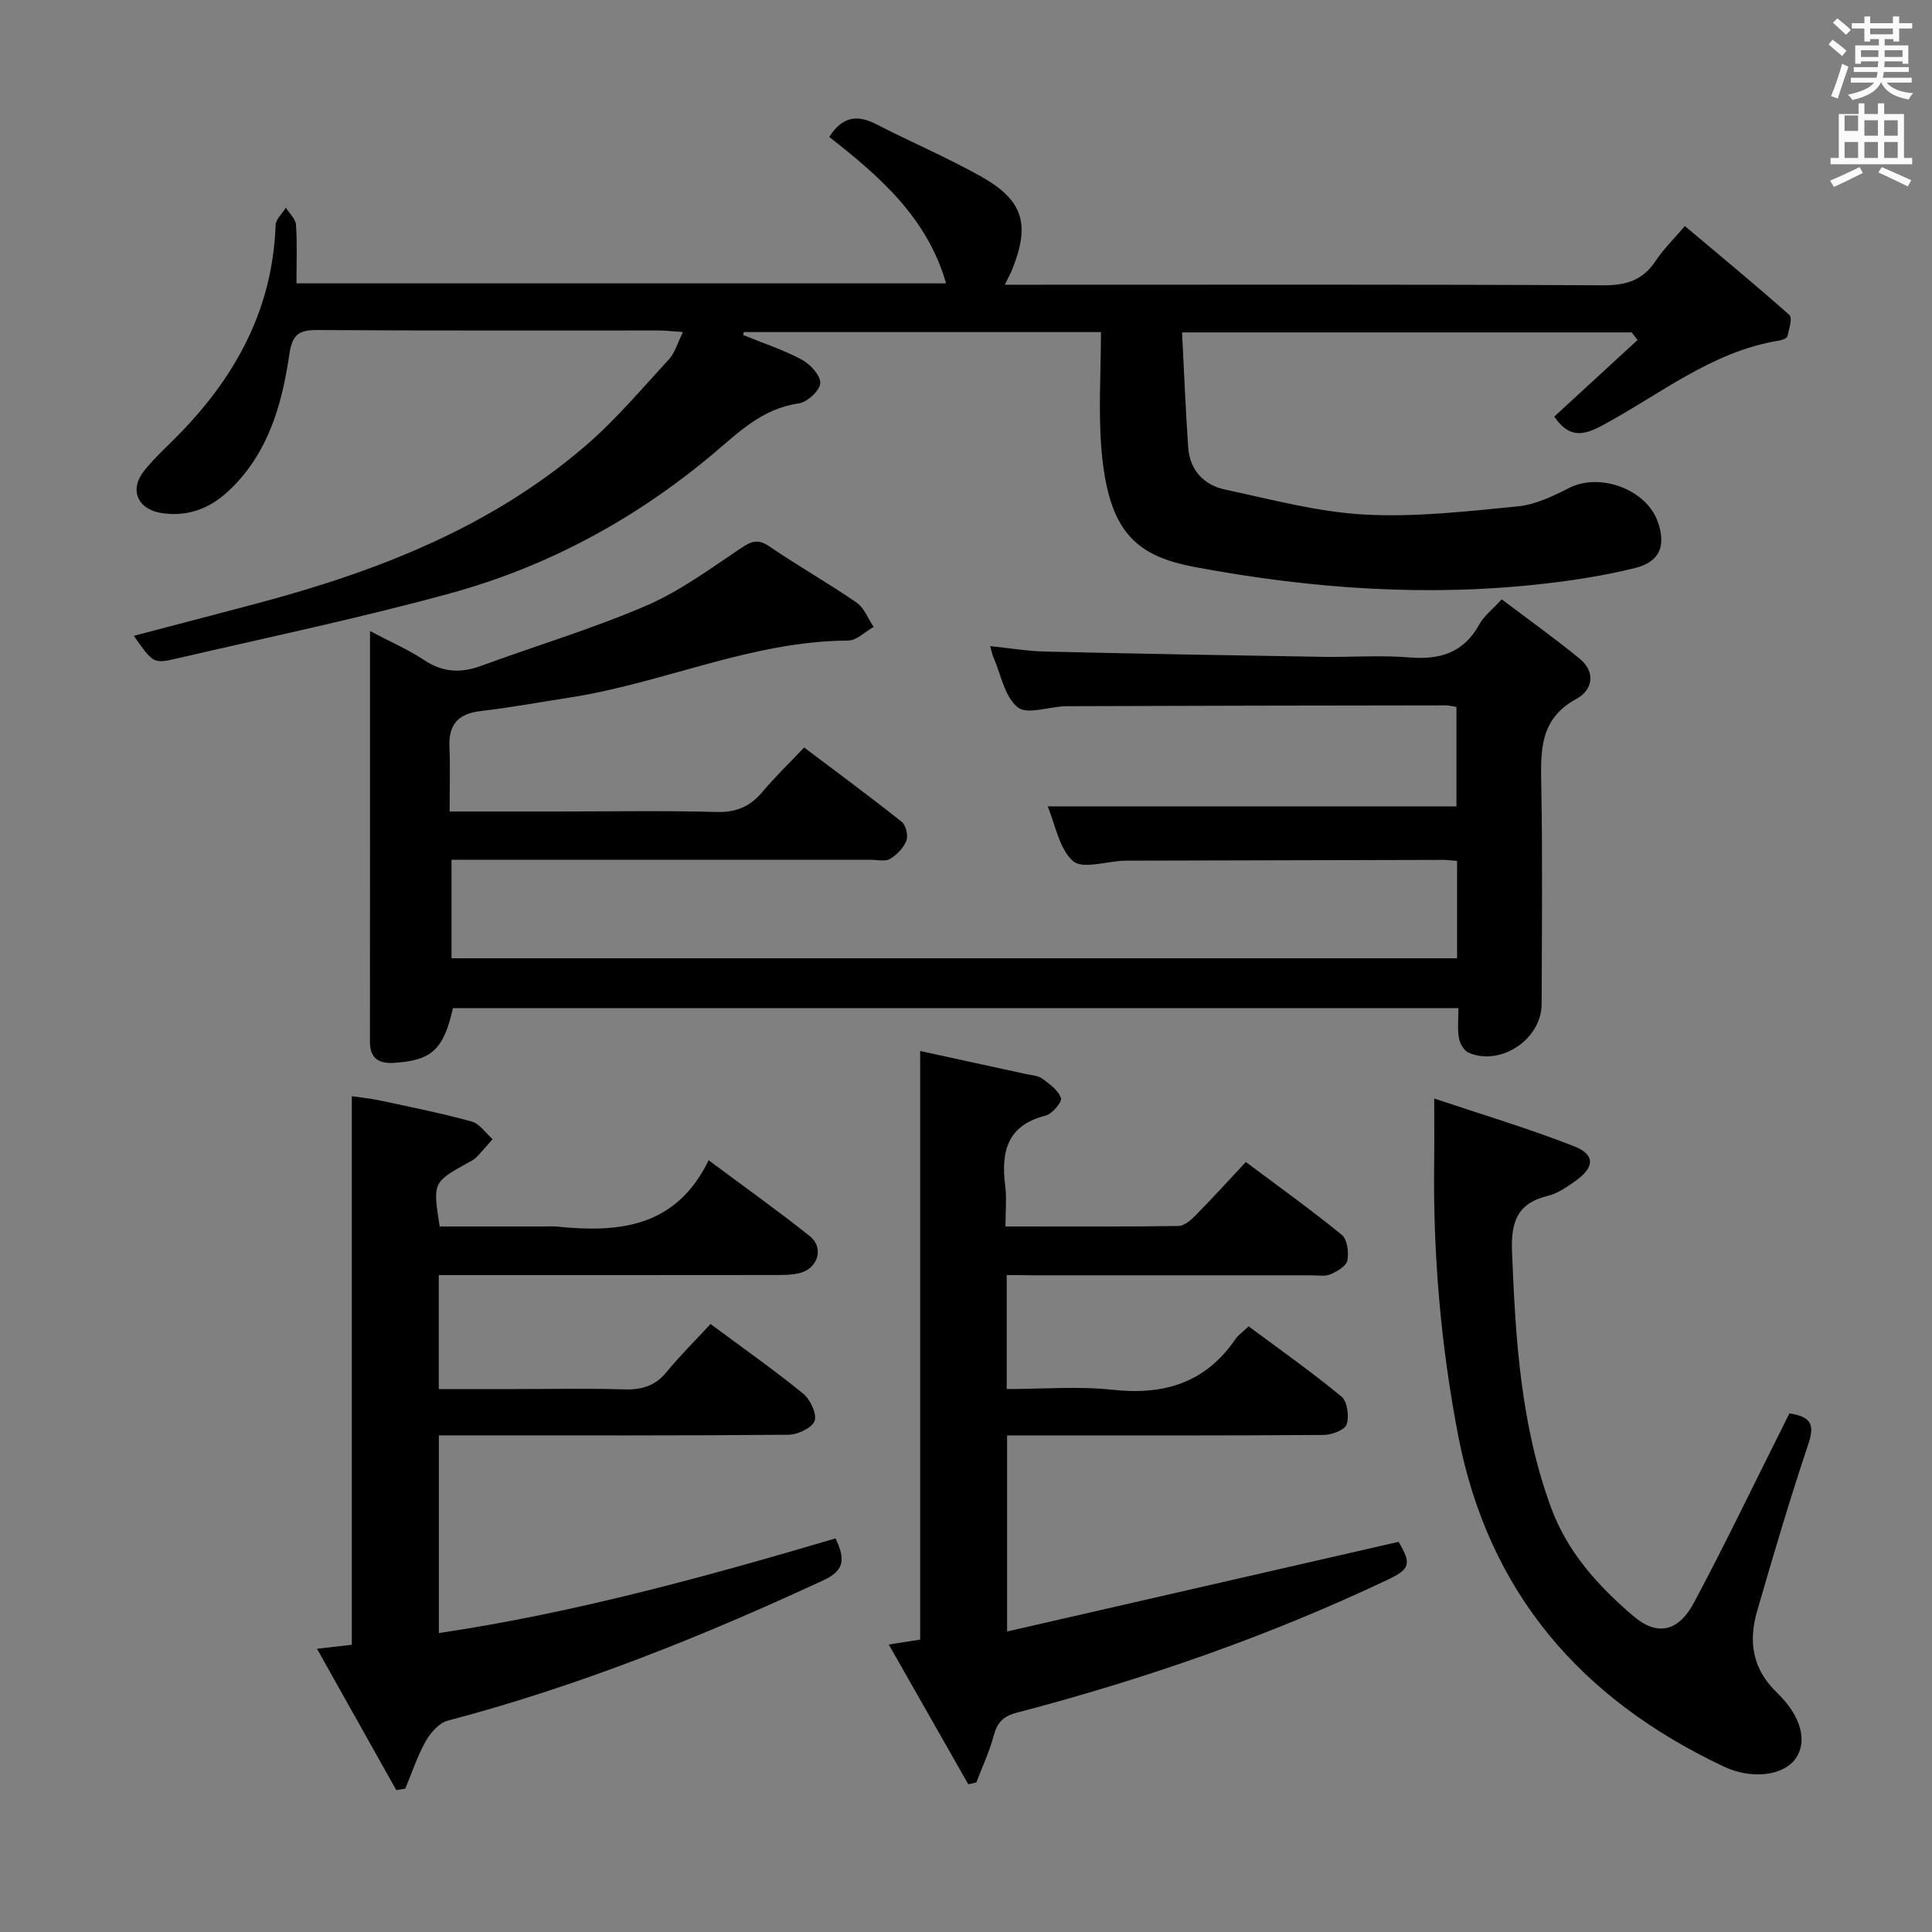 <svg enable-background="new 0 0 400 400" viewBox="0 0 400 400" xmlns="http://www.w3.org/2000/svg"><rect x="0" y="0" width="400" height="400" fill="#808080" stroke="none"/><path d="m378.6 9.2.8-1c.9.7 1.9 1.4 2.9 2.3l-.9 1.1c-1.1-.9-2-1.7-2.8-2.4zm.5 10.7c.9-2.1 1.6-4.3 2.3-6.7.4.2.8.4 1.3.6-.7 2.1-1.5 4.3-2.2 6.6zm.4-15.2.9-.9c1 .8 2 1.6 2.8 2.4l-1 1c-1-.9-1.9-1.8-2.7-2.5zm12.5-1.3h1.2v1.4h2.7v1.1h-2.7v2.7h-1.2v-.5h-1.8v1.3h4.9v3.8h-1.2v-.5h-3.7c0 .4-.1.9-.1 1.2h5.1v1h-5.2c0 .5-.1.9-.2 1.2h6v1h-5.2c1.1 1.3 2.9 2 5.5 2.2-.4.4-.7.8-.9 1.3-2.9-.5-4.8-1.6-5.7-3.5h-.1c-.8 1.7-2.7 2.9-5.9 3.6-.2-.4-.6-.8-.9-1.1 2.8-.6 4.6-1.4 5.4-2.5h-4.8v-1h5.3c.1-.3.2-.7.2-1.2h-4.9v-1h5c0-.4 0-.8.1-1.2h-3.6v.5h-1.2v-3.8h4.9v-1.3h-1.8v.5h-1.2v-2.7h-2.6v-1.1h2.6v-1.4h1.2v1.4h4.7v-1.4zm-6.7 8.4h3.6c0-.4 0-.9 0-1.4h-3.6zm1.9-4.7h4.7v-1.2h-4.7zm6.7 3.3h-3.7v1.4h3.7z" fill="#fafbfa"/><path d="m384.7 21.4h1.3v2.2h2.8v-2.2h1.3v2.2h4.1v9.1h1.7v1.3h-16.9v-1.3h1.7v-9.1h4.1v-2.2zm.3 13.2.7 1.2c-1.8.9-3.8 1.9-6 2.9-.2-.4-.5-.8-.8-1.3 2.4-1 4.4-2 6.1-2.8zm-3.1-7.5h2.8v-3.2h-2.8v4.2zm0 5.6h2.8v-3.3h-2.8zm4.1-4.6h2.8v-3.2h-2.8zm0 4.6h2.8v-3.3h-2.8zm3.6 1.9c2.1.9 4.1 1.8 6.1 2.7l-.7 1.3c-2.2-1.1-4.2-2-6.1-2.9zm3.3-9.7h-2.8v3.2h2.8zm-2.8 7.8h2.8v-3.3h-2.8z" fill="#fafbfa"/><g fill="#010000"><path d="m301.95 208.73c-69.69 0-138.95 0-208.18 0-1.91 8.56-4.39 10.82-12.13 11.32-3.25.21-5.06-.91-5.05-4.45.03-27.98.02-55.97.02-84.95 4.18 2.21 7.9 3.82 11.23 6.03 3.83 2.53 7.53 2.73 11.73 1.19 11.37-4.17 23.02-7.66 34.13-12.43 6.93-2.97 13.2-7.59 19.53-11.83 2.21-1.49 3.6-2.17 6.06-.48 5.9 4.03 12.14 7.56 18.03 11.61 1.59 1.09 2.39 3.33 3.56 5.05-1.76.99-3.52 2.83-5.28 2.83-20.09.1-38.37 8.86-57.84 11.83-6.07.93-12.11 2.06-18.2 2.76-4.66.53-6.71 2.74-6.51 7.43.18 4.28.04 8.58.04 13.37h22.35c11 0 22-.2 32.99.1 4.09.11 6.93-1.18 9.46-4.2 2.56-3.05 5.45-5.83 8.6-9.15 6.83 5.15 13.61 10.15 20.19 15.38.88.7 1.39 2.85.98 3.91-.58 1.5-1.98 2.93-3.4 3.78-.99.59-2.6.18-3.93.18-27 0-53.99 0-80.99 0-1.82 0-3.65 0-5.86 0v20.39h208.19c0-6.68 0-13.25 0-20.16-1.1-.08-2.05-.22-3.01-.21-21.66.04-43.33.1-64.99.16-.33 0-.67-.01-1 .01-3.61.14-8.57 1.8-10.51.08-2.89-2.56-3.65-7.53-5.25-11.32h84.63c0-6.17 0-13.22 0-20.59-.69-.11-1.46-.33-2.24-.33-26.16.03-52.33.07-78.49.17-3.46.01-8.09 1.85-10.09.24-2.75-2.21-3.51-6.89-5.1-10.53-.19-.44-.27-.93-.62-2.15 4.01.41 7.67 1.04 11.35 1.13 19.14.45 38.28.78 57.43 1.09 6 .1 12.03-.38 17.99.12 6.41.54 11.3-.98 14.53-6.88.93-1.69 2.62-2.97 4.61-5.15 5.4 4.08 10.88 8 16.1 12.25 3.44 2.8 2.73 6.54-.58 8.33-7.8 4.22-7.45 10.96-7.32 18.23.27 14.99.12 30 .07 44.99-.02 7.29-8.52 12.97-15.15 10.05-.94-.41-1.79-1.89-1.97-2.99-.34-1.92-.11-3.93-.11-6.21z"/><path d="m227.94 68.75c-25.21 0-49.58 0-73.95 0-.04.21-.08.41-.12.62 4.06 1.66 8.28 3.03 12.13 5.09 1.75.94 3.92 3.29 3.82 4.88-.09 1.54-2.7 3.94-4.46 4.19-7.62 1.07-12.46 6.03-17.99 10.66-15.98 13.37-34.15 23.19-54.25 28.68-18.68 5.11-37.67 9.09-56.55 13.47-4.83 1.12-4.87.96-8.87-4.7 8.7-2.29 17.25-4.5 25.79-6.78 24.64-6.57 48.12-15.69 67.73-32.56 6.26-5.38 11.65-11.8 17.27-17.9 1.25-1.35 1.77-3.37 2.91-5.65-2.21-.15-3.65-.33-5.08-.33-23.5-.02-46.99.07-70.49-.09-3.85-.03-5.31.81-5.92 5-1.54 10.6-4.48 20.85-12.79 28.5-3.87 3.56-8.44 5.21-13.74 4.38-4.88-.77-6.65-4.82-3.56-8.71 2.27-2.85 5.04-5.3 7.59-7.93 11.62-12 19.05-25.88 19.65-42.95.04-1.23 1.39-2.41 2.13-3.62.73 1.18 2.01 2.31 2.09 3.53.27 3.94.1 7.92.1 12.14h134.5c-3.89-13.58-13.78-22.18-24.19-30.31 2.54-4.05 5.6-4.77 9.68-2.67 7.23 3.73 14.75 6.91 21.83 10.9 8.68 4.89 10.1 9.85 6.39 19.13-.35.88-.82 1.72-1.55 3.23h5.92c39.33 0 78.65-.09 117.98.12 4.8.03 8.23-1.08 10.88-5.1 1.54-2.34 3.6-4.34 6.01-7.17 7.33 6.17 14.61 12.16 21.65 18.42.67.59-.07 2.92-.41 4.38-.1.42-1.07.82-1.69.91-14.1 2.25-24.93 11.37-37.02 17.77-4 2.12-6.77 2.09-9.56-2.03 5.66-5.21 11.44-10.53 17.23-15.85-.4-.53-.8-1.05-1.2-1.58-30.7 0-61.41 0-93.1 0 .42 8.03.73 15.92 1.27 23.79.33 4.73 3.22 7.81 7.66 8.75 9.55 2.04 19.14 4.64 28.81 5.17 10.53.58 21.21-.66 31.77-1.69 3.65-.35 7.3-2.12 10.65-3.82 6.33-3.21 15.9.24 18.31 6.94 1.79 4.97.49 8.35-4.64 9.63-6.09 1.52-12.36 2.51-18.61 3.23-24.32 2.81-48.44 1.09-72.46-3.4-12.3-2.3-17.98-7.22-19.44-24.27-.67-7.92-.11-15.95-.11-24.4z"/><path d="m208.43 264v23.59c7.41 0 14.75-.63 21.94.15 10.64 1.16 19.22-1.43 25.41-10.49.55-.8 1.42-1.39 2.74-2.64 6.42 4.77 13.02 9.42 19.22 14.54 1.21 1 1.63 4.08 1.07 5.75-.39 1.16-3.08 2.18-4.75 2.19-19.99.15-39.98.1-59.97.1-1.79 0-3.57 0-5.58 0v40.59c27.37-6.27 54.14-12.4 81.05-18.56 2.71 4.59 2.41 5.63-2.29 7.86-24.68 11.7-50.36 20.6-76.75 27.51-2.85.75-4.07 2.05-4.79 4.78-.87 3.31-2.37 6.45-3.59 9.66-.55.13-1.11.26-1.66.4-5.36-9.42-10.71-18.84-16.47-28.95 2.81-.44 4.66-.73 6.5-1.02 0-40.49 0-80.7 0-121.86 7.25 1.57 14.59 3.16 21.92 4.77 1.13.25 2.46.3 3.33.93 1.53 1.12 3.36 2.43 3.9 4.05.27.81-1.81 3.28-3.18 3.62-7.99 2.02-9.26 7.5-8.36 14.54.33 2.58.05 5.24.05 8.42 12.29 0 24.06.07 35.83-.1 1.22-.02 2.62-1.28 3.61-2.28 3.38-3.43 6.62-7.01 10.33-10.97 7.02 5.26 13.61 9.97 19.86 15.08 1.14.93 1.49 3.63 1.16 5.31-.24 1.17-2.14 2.28-3.52 2.87-1.14.48-2.62.2-3.95.2-19.16.01-38.31 0-57.47 0-1.79-.04-3.57-.04-5.59-.04z"/><path d="m147.11 274.12c7 5.2 13.27 9.6 19.18 14.42 1.47 1.2 2.88 4.19 2.36 5.65-.52 1.45-3.51 2.84-5.42 2.86-22.15.2-44.31.13-66.46.13-1.82 0-3.64 0-5.91 0v40.93c28.02-4.17 55.12-11.63 82.13-19.6 1.96 4.16 1.99 6.58-2.49 8.66-25.21 11.69-50.9 22-77.83 29.08-1.79.47-3.55 2.52-4.54 4.27-1.73 3.08-2.84 6.51-4.22 9.79-.62.11-1.24.21-1.86.32-5.37-9.58-10.75-19.15-16.42-29.27 2.97-.34 5.16-.59 7.21-.83 0-37.83 0-75.38 0-113.57 1.56.23 3.76.44 5.91.9 6.33 1.35 12.68 2.63 18.91 4.34 1.65.46 2.9 2.39 4.33 3.65-1.13 1.27-2.21 2.57-3.39 3.79-.45.46-1.09.75-1.67 1.07-7.33 4.08-7.33 4.08-5.9 13.22h21.66c.83 0 1.67-.07 2.5.01 12.8 1.31 24.69.32 31.53-13.72 7.55 5.62 14.39 10.49 20.95 15.72 2.97 2.36 1.71 6.65-2.05 7.62-1.73.45-3.62.42-5.44.42-22.98.03-45.95.02-69.34.02v23.59h15.89c7.5 0 15-.17 22.48.07 3.61.11 6.4-.69 8.76-3.56 2.73-3.33 5.81-6.38 9.14-9.98z"/><path d="m370.48 292.63c4.41.65 5.28 2.28 3.95 6.24-3.85 11.47-7.28 23.08-10.64 34.7-1.82 6.29-1.01 11.95 4.12 16.89 5.21 5.01 6.3 10.29 3.8 13.71-2.46 3.38-8.89 4.37-14.83 1.57-29.48-13.91-48.73-35.95-55.01-68.66-3.59-18.71-5.19-37.5-4.94-56.51.05-3.95.01-7.91.01-13.13 9.48 3.18 19.36 6.13 28.93 9.87 4.48 1.76 4.3 4.39.22 7.26-1.76 1.23-3.66 2.55-5.69 3.04-6.4 1.54-7.59 5.55-7.35 11.62.71 17.97 1.8 35.82 8.08 52.91 3.38 9.2 9.73 16.21 17 22.42 4.91 4.2 9.32 3.38 12.6-2.77 6.33-11.86 12.15-24 18.18-36.02.49-1.02 1.01-2.04 1.57-3.14z"/></g></svg>